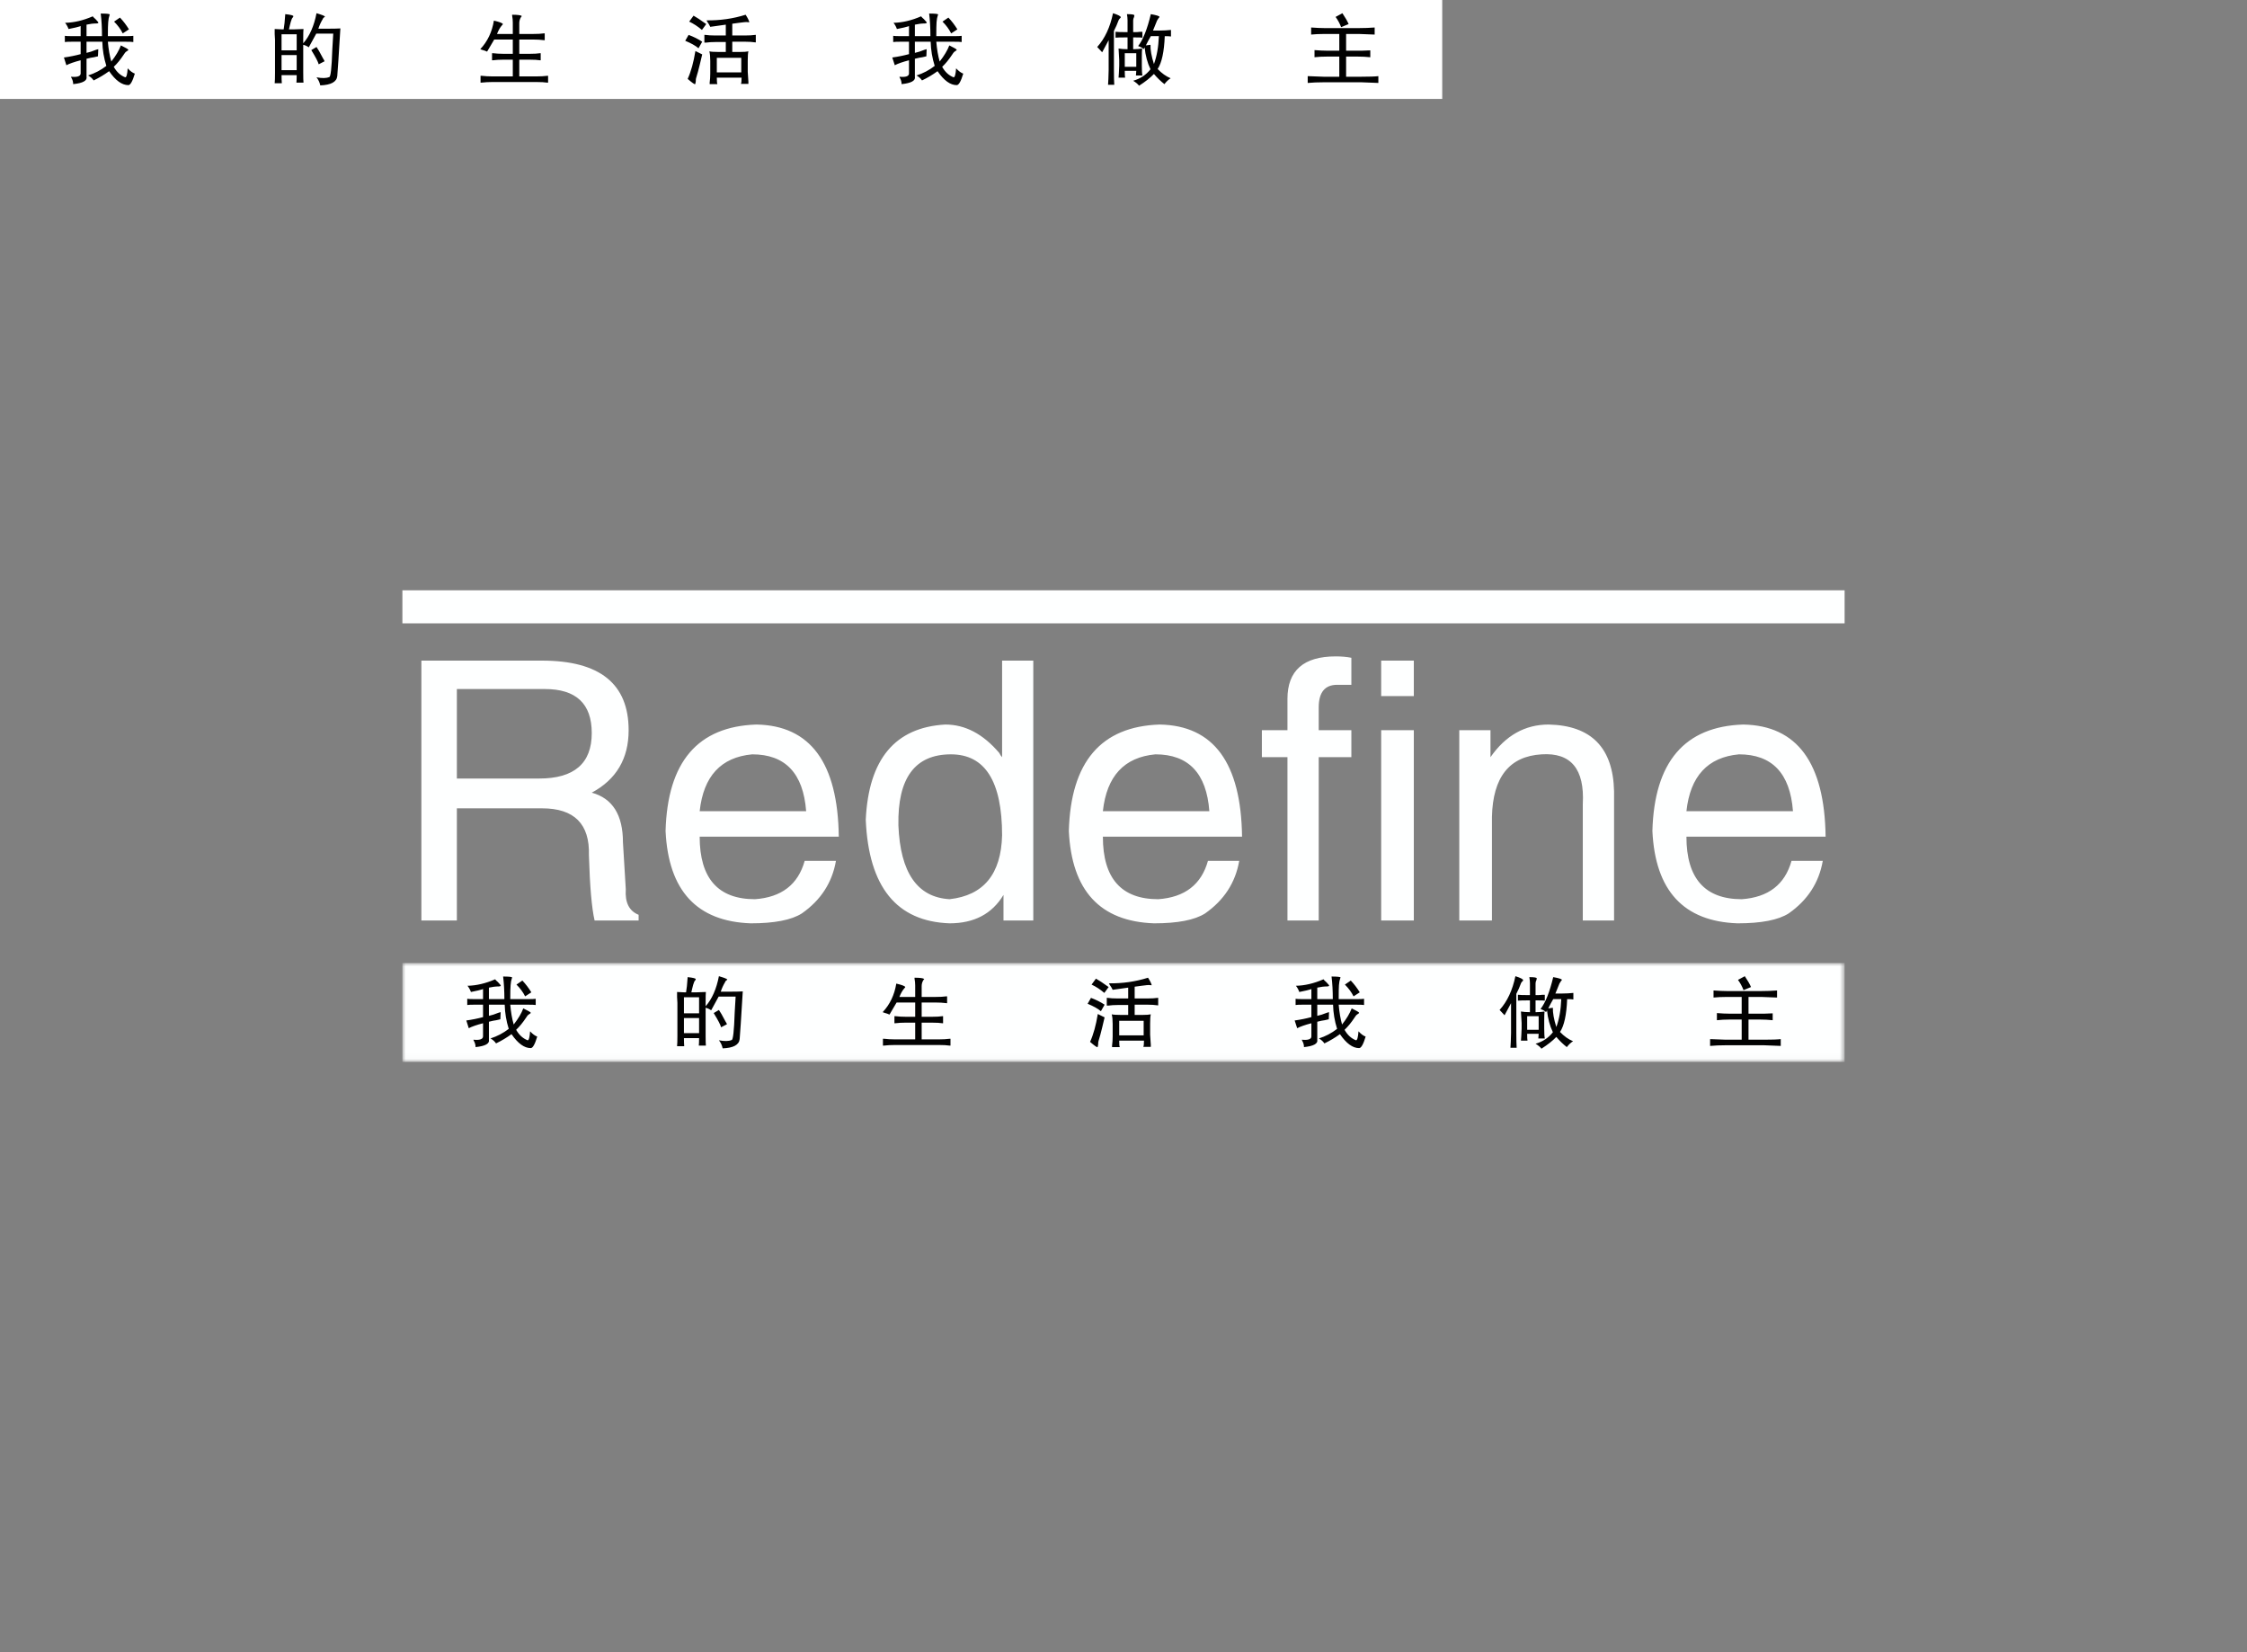 <svg xmlns="http://www.w3.org/2000/svg" color-interpolation-filters="sRGB" style="margin:auto" version="1.0" viewBox="0 0 340 250">
  <rect x="0" y="0" width="340" height="250" fill="#808080" stroke="none"/>
  <g fill="#feffff" class="linesvg">
    <path d="M60.887 89.32h218.227v5H60.887z"/>
    <g>
      <path d="M82.02 122.31h-12.89v16.97h-5.37v-39.32h18.26q13.1 0 13.1 10.53 0 6.45-5.58 9.45 4.72 1.29 4.72 7.52l.43 7.09q-.21 3.01 1.94 3.87v.86h-6.66q-.65-2.79-.86-9.88.21-7.09-7.09-7.09Zm.43-18.05h-13.32v13.54h12.46q7.95 0 7.95-6.88 0-6.66-7.09-6.66Zm39.31 26h4.73q-.86 4.94-5.16 7.95-2.36 1.5-7.73 1.5-12.25-.43-12.89-13.97.43-15.68 13.75-16.11 12.25.22 12.46 16.97h-21.05q0 9.46 8.37 9.46 6.02-.43 7.52-5.8Zm-15.89-7.52h16.11q-.65-8.6-8.16-8.6-7.09.65-7.95 8.6Zm45.76-22.78h4.72v39.32h-4.51v-3.87q-2.58 4.3-8.16 4.3-12.03-.43-12.68-15.68.65-13.75 12.03-14.4 4.52 0 8.17 4.3.21.43.43.64V99.96Zm-15.69 24.93q.43 10.74 7.74 11.17 7.73-.86 7.95-9.67 0-12.25-7.74-12.25-8.16 0-7.95 10.75Zm46.84 5.37h4.73q-.86 4.94-5.16 7.95-2.36 1.5-7.73 1.5-12.25-.43-12.89-13.97.43-15.68 13.75-16.11 12.24.22 12.46 16.97h-21.06q0 9.46 8.38 9.46 6.02-.43 7.52-5.8Zm-15.9-7.52h16.11q-.64-8.6-8.16-8.6-7.09.65-7.95 8.6Zm37.6-12.25v4.08h-4.94v24.71h-4.73v-24.71h-3.87v-4.08h3.87v-4.73q0-6.44 7.31-6.44 1.29 0 2.36.21v4.09h-2.15q-2.79 0-2.79 3.43v3.44h4.94Zm4.51 0h4.94v28.79h-4.94v-28.79Zm4.94-10.53v5.37h-4.94v-5.37h4.94Zm30.3 19.77v19.55h-4.73v-17.62q.43-7.95-6.23-7.52-7.31.43-7.52 9.46v15.68h-4.94v-28.79h4.72v4.08q3.44-4.94 8.81-4.94 9.67.22 9.89 10.1Zm26.85 10.53h4.73q-.86 4.94-5.16 7.95-2.36 1.5-7.73 1.5-12.25-.43-12.89-13.97.43-15.68 13.75-16.11 12.24.22 12.46 16.97h-21.06q0 9.46 8.38 9.46 6.02-.43 7.52-5.8Zm-15.9-7.52h16.12q-.65-8.6-8.17-8.6-7.09.65-7.95 8.6Z" class="tp-name" data-gra="path-name"/>
      <g class="tp-slogan" data-gra="path-slogan" mask="url(#a)" transform="translate(60.887 145.71)">
        <path d="M0 0h218.226v14.97H0z" class="i-icon-bg" data-gra="graph-name-bg"/>
        <path fill="#020202" d="M15.243 2.05q1.32 0 1.36.14 0 .04-.04.14-.14.37-.19 1.03-.05.51-.05 2.11h2.49q1.12 0 1.36-.05v.94q-.19-.05-1.36-.05h-2.49q.14 1.69.52 3 1.03-1.31 1.45-2.44 1.08.52 1.13.66 0 .09-.19.19-.24.14-.33.28-.05.09-.19.28-.75 1.13-1.5 1.83.66 1.17 1.74 1.59.28 0 .37-1.36.56.61 1.08.8-.52 1.74-.98 1.74-1.46 0-2.91-2.11-1.08.79-2.34 1.4-.29-.42-.75-.7l-.1-.05q1.5-.47 2.77-1.45-.56-1.78-.61-3.66h-2.39V8q.65-.14 1.45-.47.24-.05.33-.09l-.05 1.08q-.23.04-.61.14-.37.04-1.12.23v2.72q.19.89-2.02 1.12 0-.51-.28-.98-.05-.09-.05-.14 1.41.14 1.46-.47V9.12q-1.46.38-2.16.75l-.37-1.17q1.31-.18 2.53-.51V6.31h-1.08q-1.08 0-1.31.05v-.94q.18.05 1.26.05h1.13V3.92q.04.05-.75.24-.66.14-1.08.23-.19-.52-.52-.94 2.02-.04 4.18-.98.14.19.42.42.51.52.42.56-.05.1-.28.1-.71 0-1.5.18v1.74h2.34q0-1.88-.19-3.42Zm2.02 1.22.89-.61q.75.79 1.36 1.78l-.94.61q-.47-.94-1.31-1.78Zm30.63-1.27q1.27.37 1.27.52 0 .04-.1.09-.18.09-.23.28-.42.7-.66 1.45h1.74q1.03 0 1.59-.04-.37 6.14-.47 7.22-.14 1.31-2.57 1.4-.15-.7-.57-1.22 1.27.24 1.92-.04.33.04.47-4.18.1-1.5.14-2.39h-2.57q-.47.89-1.13 2.07-.42-.29-.84-.38V11q0 1.17.04 1.5h-1.07q.04-.42.04-1.13h-2.29q0 .71.04 1.22h-1.08q.05-.42.05-1.54V6.03q0-.19-.05-.89v-.75q.71.05 1.04.05h.32q.14-.75.24-2.3 1.31.14 1.22.33 0 .09-.1.19-.09.09-.14.23-.14.33-.28.94-.09.37-.14.61h.8q.37 0 1.4-.05-.04.33-.04 1.5v.66q1.45-1.64 2.01-4.55Zm-3 3.19h-2.29v2.43h2.29V5.19Zm2.21 2.39.79-.47q.28.37.99 1.73.18.28.23.43l-.89.46q-.14-.56-1.12-2.15Zm-2.21.75h-2.29v2.29h2.29V8.33Zm32.6-6.1q1.22 0 1.46.19 0 .05-.1.14-.28.42-.28.94v1.64h2.02q1.12 0 1.69-.09h.14v1.03h-.1q-.75-.1-1.73-.1h-2.02v2.16h1.6q.98 0 1.54-.09h.1v1.07h-.1q-.56-.09-1.54-.09h-1.6v2.53h2.63q.89 0 1.59-.09h.14v1.03h-.14q-.61-.09-1.59-.09h-6.71q-.84 0-1.64.09h-.14v-1.03h.19q.75.09 1.59.09h3.1V9.03h-1.45q-.85 0-1.55.09h-.14V8.05h.14q.75.09 1.55.09h1.45V5.98h-2.81q-.71 1.22-1.08 1.83-.28-.14-.8-.28l-.23-.09q1.64-1.74 2.06-4.32 1.26.29 1.36.52 0 .05-.14.19-.42.47-.75 1.31h2.39V3.41q0-.52-.1-1.04v-.14Zm35.33 0q.46.71.56 1.13h-.14q-.33-.05-.66 0-.14 0-.75.09-.7.1-1.03.14v1.78h1.92q.94 0 1.55-.09h.09v1.13h-.09q-.66-.1-1.55-.1h-1.92v1.55h1.17q.89 0 1.27-.09-.1.37-.1 1.4v1.69q.05.84.1 1.5v.33h-1.13q.1-.19.1-.94h-3.75q0 .8.09.98h-1.17v-.23q.09-.66.09-1.36V9.22q0-.94-.14-1.45.38.09 1.36.09h1.13v-1.5h-1.6q-.79 0-1.4.09h-.24V5.28h.14q.61.09 1.46.09h1.64V3.73q-.94.14-2.35.33-.14-.33-.47-.79l-.09-.19q3.09.04 5.91-.85Zm-8.54 1.04.66-.9q.61.33 1.92 1.27l-.65.89q-.94-.8-1.93-1.26Zm-.6 2.9.51-.89q1.13.42 2.06 1.03l-.56.99q-.66-.57-2.01-1.13Zm1.54 1.55 1.03.51q-.14.61-.37 1.55-.28 1.17-.52 1.92-.09.19-.09.66-.05.33-.09.37-.1.1-1.13-.79.75-1.64 1.17-4.22Zm6.94 3.23v-2.2h-3.7v2.2h3.7Zm28.43-8.9q1.31 0 1.36.14 0 .04-.05.14-.14.37-.19 1.03-.04.51-.04 2.11h2.48q1.13 0 1.36-.05v.94q-.19-.05-1.36-.05h-2.48q.14 1.69.51 3 1.03-1.31 1.46-2.44 1.07.52 1.12.66 0 .09-.19.19-.23.14-.32.28-.05.09-.19.28-.75 1.13-1.5 1.83.65 1.17 1.73 1.59.28 0 .38-1.36.56.61 1.08.8-.52 1.74-.99 1.74-1.45 0-2.9-2.11-1.08.79-2.35 1.4-.28-.42-.75-.7l-.09-.05q1.5-.47 2.76-1.45-.56-1.78-.61-3.66h-2.39V8q.66-.14 1.46-.47.23-.05.32-.09l-.04 1.08q-.24.04-.61.14-.38.04-1.13.23v2.72q.19.89-2.01 1.12 0-.51-.28-.98-.05-.09-.05-.14 1.41.14 1.45-.47V9.12q-1.45.38-2.15.75l-.38-1.17q1.31-.18 2.53-.51V6.31h-1.08q-1.07 0-1.31.05v-.94q.19.05 1.27.05h1.12V3.92q.05.05-.75.24-.65.14-1.08.23-.18-.52-.51-.94 2.01-.04 4.17-.98.14.19.42.42.52.52.42.56-.04.1-.28.1-.7 0-1.5.18v1.74h2.35q0-1.88-.19-3.42Zm2.02 1.22.89-.61q.75.79 1.36 1.78l-.94.61q-.47-.94-1.31-1.78Zm25.8-1.27q1.17.37 1.17.61 0 .09-.14.19-.14.14-.19.28-.28.79-.7 1.59v5.91q0 1.55.05 2.25h-.94q0-.24.05-.89.04-.8.04-1.32V6.08l-.98 1.83-.75-.8q1.73-1.92 2.39-5.11Zm5.72.14q1.31.23 1.31.42 0 .05-.14.19-.14.19-.23.37l-.38.94q-.14.33-.23.56h1.08q.79 0 1.64-.09v.99q-.29-.05-.94-.05-.14 3.56-1.08 4.97.94.98 1.97 1.4-.52.33-.94.89-.84-.65-1.59-1.54-.85.89-2.25 1.78-.28-.38-.89-.75 1.64-.47 2.62-1.74-.7-1.45-.89-3.32l-.14.28q-.28-.28-.84-.47 1.12-1.45 1.92-4.83Zm1.22 3.33h-1.22q-.33.56-.75 1.4l.7-.09q-.04 1.13.52 2.91.65-1.74.75-4.22Zm-3.42 2.58h-1.74v2.06h1.74V8.05Zm.89-.71q-.05.38-.05 1.32v1.26q0 1.08.09 1.5h-.98q0-.19.05-.7h-1.74q0 .8.05 1.03h-.99q.05-.47.1-1.83v-.84q-.05-.94-.1-1.74.57.1 1.22.1h.14V5.66h-.37q-.99 0-1.45.04v-.89q.42.05 1.45.05h.37V3.08q0-.42-.09-.94 1.12 0 1.12.19 0 .09-.04.23-.14.28-.14.52v1.78h.37q.33 0 .66-.05h.37v.89q-.23-.04-1.03-.04h-.37v1.78h.18q.61 0 1.18-.1Zm29.27-4.78 1.03-.56q.66.98.94 1.64l-1.13.47q-.32-.84-.84-1.55Zm-3.7 2.67V4.16q1.22.09 2.01.09h5.25q1.18 0 2.35-.09v1.07q-.99-.04-2.35-.09h-1.97v2.53h2.4q.93-.05 1.26-.05v1.04q-.94-.1-1.92-.1h-1.74v3.05h2.3q1.88 0 2.58-.09v1.03q-1.13-.05-2.53-.1h-5.81q-1.27 0-2.35.1v-1.03q.99.04 2.39.09h2.39V8.56h-1.82q-1.08 0-1.93.1V7.58q1.08.09 1.88.09h1.87V5.14h-2.29q-1.08 0-1.97.09Z"/>
      </g>
    </g>
  </g>
  <mask id="a">
    <path fill="#fff" stroke-width="2" d="M0 0h218.226v14.97H0z" class="i-icon-bg" data-gra="graph-name-bg"/>
    <path d="M15.243 2.05q1.32 0 1.36.14 0 .04-.04.14-.14.37-.19 1.03-.05.51-.05 2.11h2.49q1.12 0 1.36-.05v.94q-.19-.05-1.36-.05h-2.49q.14 1.69.52 3 1.03-1.31 1.45-2.44 1.08.52 1.13.66 0 .09-.19.19-.24.14-.33.28-.05.09-.19.28-.75 1.13-1.5 1.83.66 1.17 1.74 1.59.28 0 .37-1.36.56.61 1.08.8-.52 1.74-.98 1.74-1.46 0-2.91-2.11-1.08.79-2.34 1.4-.29-.42-.75-.7l-.1-.05q1.5-.47 2.77-1.45-.56-1.78-.61-3.66h-2.39V8q.65-.14 1.45-.47.24-.05.33-.09l-.05 1.08q-.23.04-.61.14-.37.04-1.12.23v2.72q.19.89-2.02 1.12 0-.51-.28-.98-.05-.09-.05-.14 1.41.14 1.46-.47V9.12q-1.46.38-2.16.75l-.37-1.17q1.31-.18 2.53-.51V6.31h-1.08q-1.08 0-1.31.05v-.94q.18.05 1.26.05h1.13V3.92q.04.05-.75.24-.66.14-1.08.23-.19-.52-.52-.94 2.02-.04 4.18-.98.14.19.42.42.51.52.42.56-.05.1-.28.1-.71 0-1.5.18v1.74h2.34q0-1.88-.19-3.42Zm2.02 1.22.89-.61q.75.79 1.36 1.78l-.94.61q-.47-.94-1.31-1.78Zm30.63-1.27q1.27.37 1.27.52 0 .04-.1.09-.18.09-.23.28-.42.7-.66 1.45h1.74q1.03 0 1.59-.04-.37 6.14-.47 7.22-.14 1.31-2.57 1.4-.15-.7-.57-1.22 1.27.24 1.92-.04.33.04.47-4.18.1-1.5.14-2.39h-2.57q-.47.89-1.13 2.07-.42-.29-.84-.38V11q0 1.17.04 1.5h-1.07q.04-.42.04-1.13h-2.29q0 .71.04 1.22h-1.08q.05-.42.05-1.54V6.03q0-.19-.05-.89v-.75q.71.05 1.04.05h.32q.14-.75.24-2.3 1.31.14 1.22.33 0 .09-.1.19-.09.09-.14.23-.14.33-.28.94-.09.37-.14.61h.8q.37 0 1.4-.05-.04.33-.04 1.5v.66q1.45-1.64 2.01-4.55Zm-3 3.19h-2.29v2.43h2.29V5.19Zm2.21 2.39.79-.47q.28.37.99 1.73.18.28.23.43l-.89.46q-.14-.56-1.12-2.15Zm-2.21.75h-2.29v2.29h2.29V8.33Zm32.6-6.1q1.22 0 1.46.19 0 .05-.1.14-.28.42-.28.94v1.64h2.02q1.12 0 1.69-.09h.14v1.03h-.1q-.75-.1-1.73-.1h-2.02v2.16h1.6q.98 0 1.54-.09h.1v1.07h-.1q-.56-.09-1.54-.09h-1.6v2.53h2.63q.89 0 1.59-.09h.14v1.03h-.14q-.61-.09-1.59-.09h-6.71q-.84 0-1.64.09h-.14v-1.03h.19q.75.09 1.59.09h3.1V9.03h-1.45q-.85 0-1.55.09h-.14V8.05h.14q.75.09 1.55.09h1.45V5.98h-2.81q-.71 1.22-1.08 1.83-.28-.14-.8-.28l-.23-.09q1.64-1.74 2.06-4.32 1.26.29 1.36.52 0 .05-.14.19-.42.47-.75 1.31h2.39V3.41q0-.52-.1-1.04v-.14Zm35.33 0q.46.71.56 1.13h-.14q-.33-.05-.66 0-.14 0-.75.09-.7.1-1.03.14v1.78h1.92q.94 0 1.55-.09h.09v1.13h-.09q-.66-.1-1.55-.1h-1.92v1.55h1.17q.89 0 1.27-.09-.1.37-.1 1.4v1.69q.05.84.1 1.5v.33h-1.13q.1-.19.1-.94h-3.75q0 .8.09.98h-1.17v-.23q.09-.66.09-1.36V9.22q0-.94-.14-1.45.38.09 1.36.09h1.13v-1.5h-1.6q-.79 0-1.4.09h-.24V5.28h.14q.61.09 1.46.09h1.64V3.73q-.94.14-2.35.33-.14-.33-.47-.79l-.09-.19q3.09.04 5.91-.85Zm-8.54 1.04.66-.9q.61.33 1.92 1.27l-.65.89q-.94-.8-1.93-1.26Zm-.6 2.9.51-.89q1.13.42 2.06 1.03l-.56.99q-.66-.57-2.01-1.13Zm1.54 1.55 1.03.51q-.14.61-.37 1.55-.28 1.17-.52 1.92-.09.19-.09.66-.05.33-.09.37-.1.1-1.13-.79.75-1.64 1.17-4.22Zm6.94 3.23v-2.2h-3.7v2.2h3.7Zm28.43-8.9q1.31 0 1.36.14 0 .04-.05.14-.14.37-.19 1.03-.04.51-.04 2.11h2.48q1.13 0 1.36-.05v.94q-.19-.05-1.36-.05h-2.48q.14 1.69.51 3 1.03-1.31 1.46-2.44 1.07.52 1.12.66 0 .09-.19.19-.23.14-.32.28-.05.09-.19.28-.75 1.13-1.5 1.83.65 1.17 1.73 1.59.28 0 .38-1.36.56.61 1.08.8-.52 1.74-.99 1.74-1.45 0-2.9-2.11-1.08.79-2.35 1.4-.28-.42-.75-.7l-.09-.05q1.5-.47 2.76-1.45-.56-1.78-.61-3.66h-2.39V8q.66-.14 1.46-.47.23-.05.32-.09l-.04 1.08q-.24.04-.61.14-.38.04-1.13.23v2.72q.19.89-2.01 1.12 0-.51-.28-.98-.05-.09-.05-.14 1.41.14 1.45-.47V9.12q-1.45.38-2.15.75l-.38-1.17q1.31-.18 2.53-.51V6.31h-1.08q-1.07 0-1.31.05v-.94q.19.05 1.27.05h1.12V3.92q.05.05-.75.24-.65.14-1.08.23-.18-.52-.51-.94 2.01-.04 4.17-.98.14.19.42.42.52.52.42.56-.04.1-.28.1-.7 0-1.5.18v1.74h2.35q0-1.88-.19-3.42Zm2.02 1.22.89-.61q.75.79 1.36 1.78l-.94.61q-.47-.94-1.31-1.78Zm25.8-1.27q1.17.37 1.17.61 0 .09-.14.19-.14.14-.19.28-.28.79-.7 1.59v5.91q0 1.55.05 2.25h-.94q0-.24.05-.89.04-.8.04-1.32V6.08l-.98 1.83-.75-.8q1.73-1.92 2.39-5.11Zm5.72.14q1.31.23 1.31.42 0 .05-.14.19-.14.19-.23.37l-.38.94q-.14.33-.23.56h1.08q.79 0 1.64-.09v.99q-.29-.05-.94-.05-.14 3.56-1.08 4.97.94.98 1.97 1.4-.52.33-.94.89-.84-.65-1.59-1.54-.85.89-2.25 1.78-.28-.38-.89-.75 1.64-.47 2.62-1.74-.7-1.45-.89-3.32l-.14.28q-.28-.28-.84-.47 1.12-1.45 1.92-4.83Zm1.22 3.33h-1.22q-.33.56-.75 1.4l.7-.09q-.04 1.13.52 2.91.65-1.74.75-4.22Zm-3.42 2.58h-1.74v2.06h1.74V8.05Zm.89-.71q-.05.38-.05 1.32v1.26q0 1.08.09 1.5h-.98q0-.19.05-.7h-1.74q0 .8.05 1.03h-.99q.05-.47.1-1.83v-.84q-.05-.94-.1-1.74.57.1 1.22.1h.14V5.66h-.37q-.99 0-1.45.04v-.89q.42.05 1.45.05h.37V3.08q0-.42-.09-.94 1.12 0 1.12.19 0 .09-.04.23-.14.28-.14.52v1.78h.37q.33 0 .66-.05h.37v.89q-.23-.04-1.03-.04h-.37v1.78h.18q.61 0 1.18-.1Zm29.27-4.78 1.03-.56q.66.98.94 1.64l-1.13.47q-.32-.84-.84-1.55Zm-3.7 2.67V4.16q1.22.09 2.01.09h5.25q1.18 0 2.35-.09v1.07q-.99-.04-2.35-.09h-1.97v2.53h2.4q.93-.05 1.26-.05v1.04q-.94-.1-1.92-.1h-1.74v3.05h2.3q1.88 0 2.58-.09v1.03q-1.13-.05-2.53-.1h-5.81q-1.27 0-2.35.1v-1.03q.99.04 2.39.09h2.39V8.56h-1.82q-1.08 0-1.93.1V7.58q1.08.09 1.88.09h1.87V5.14h-2.29q-1.08 0-1.97.09Z"/>
  </mask>
</svg>
